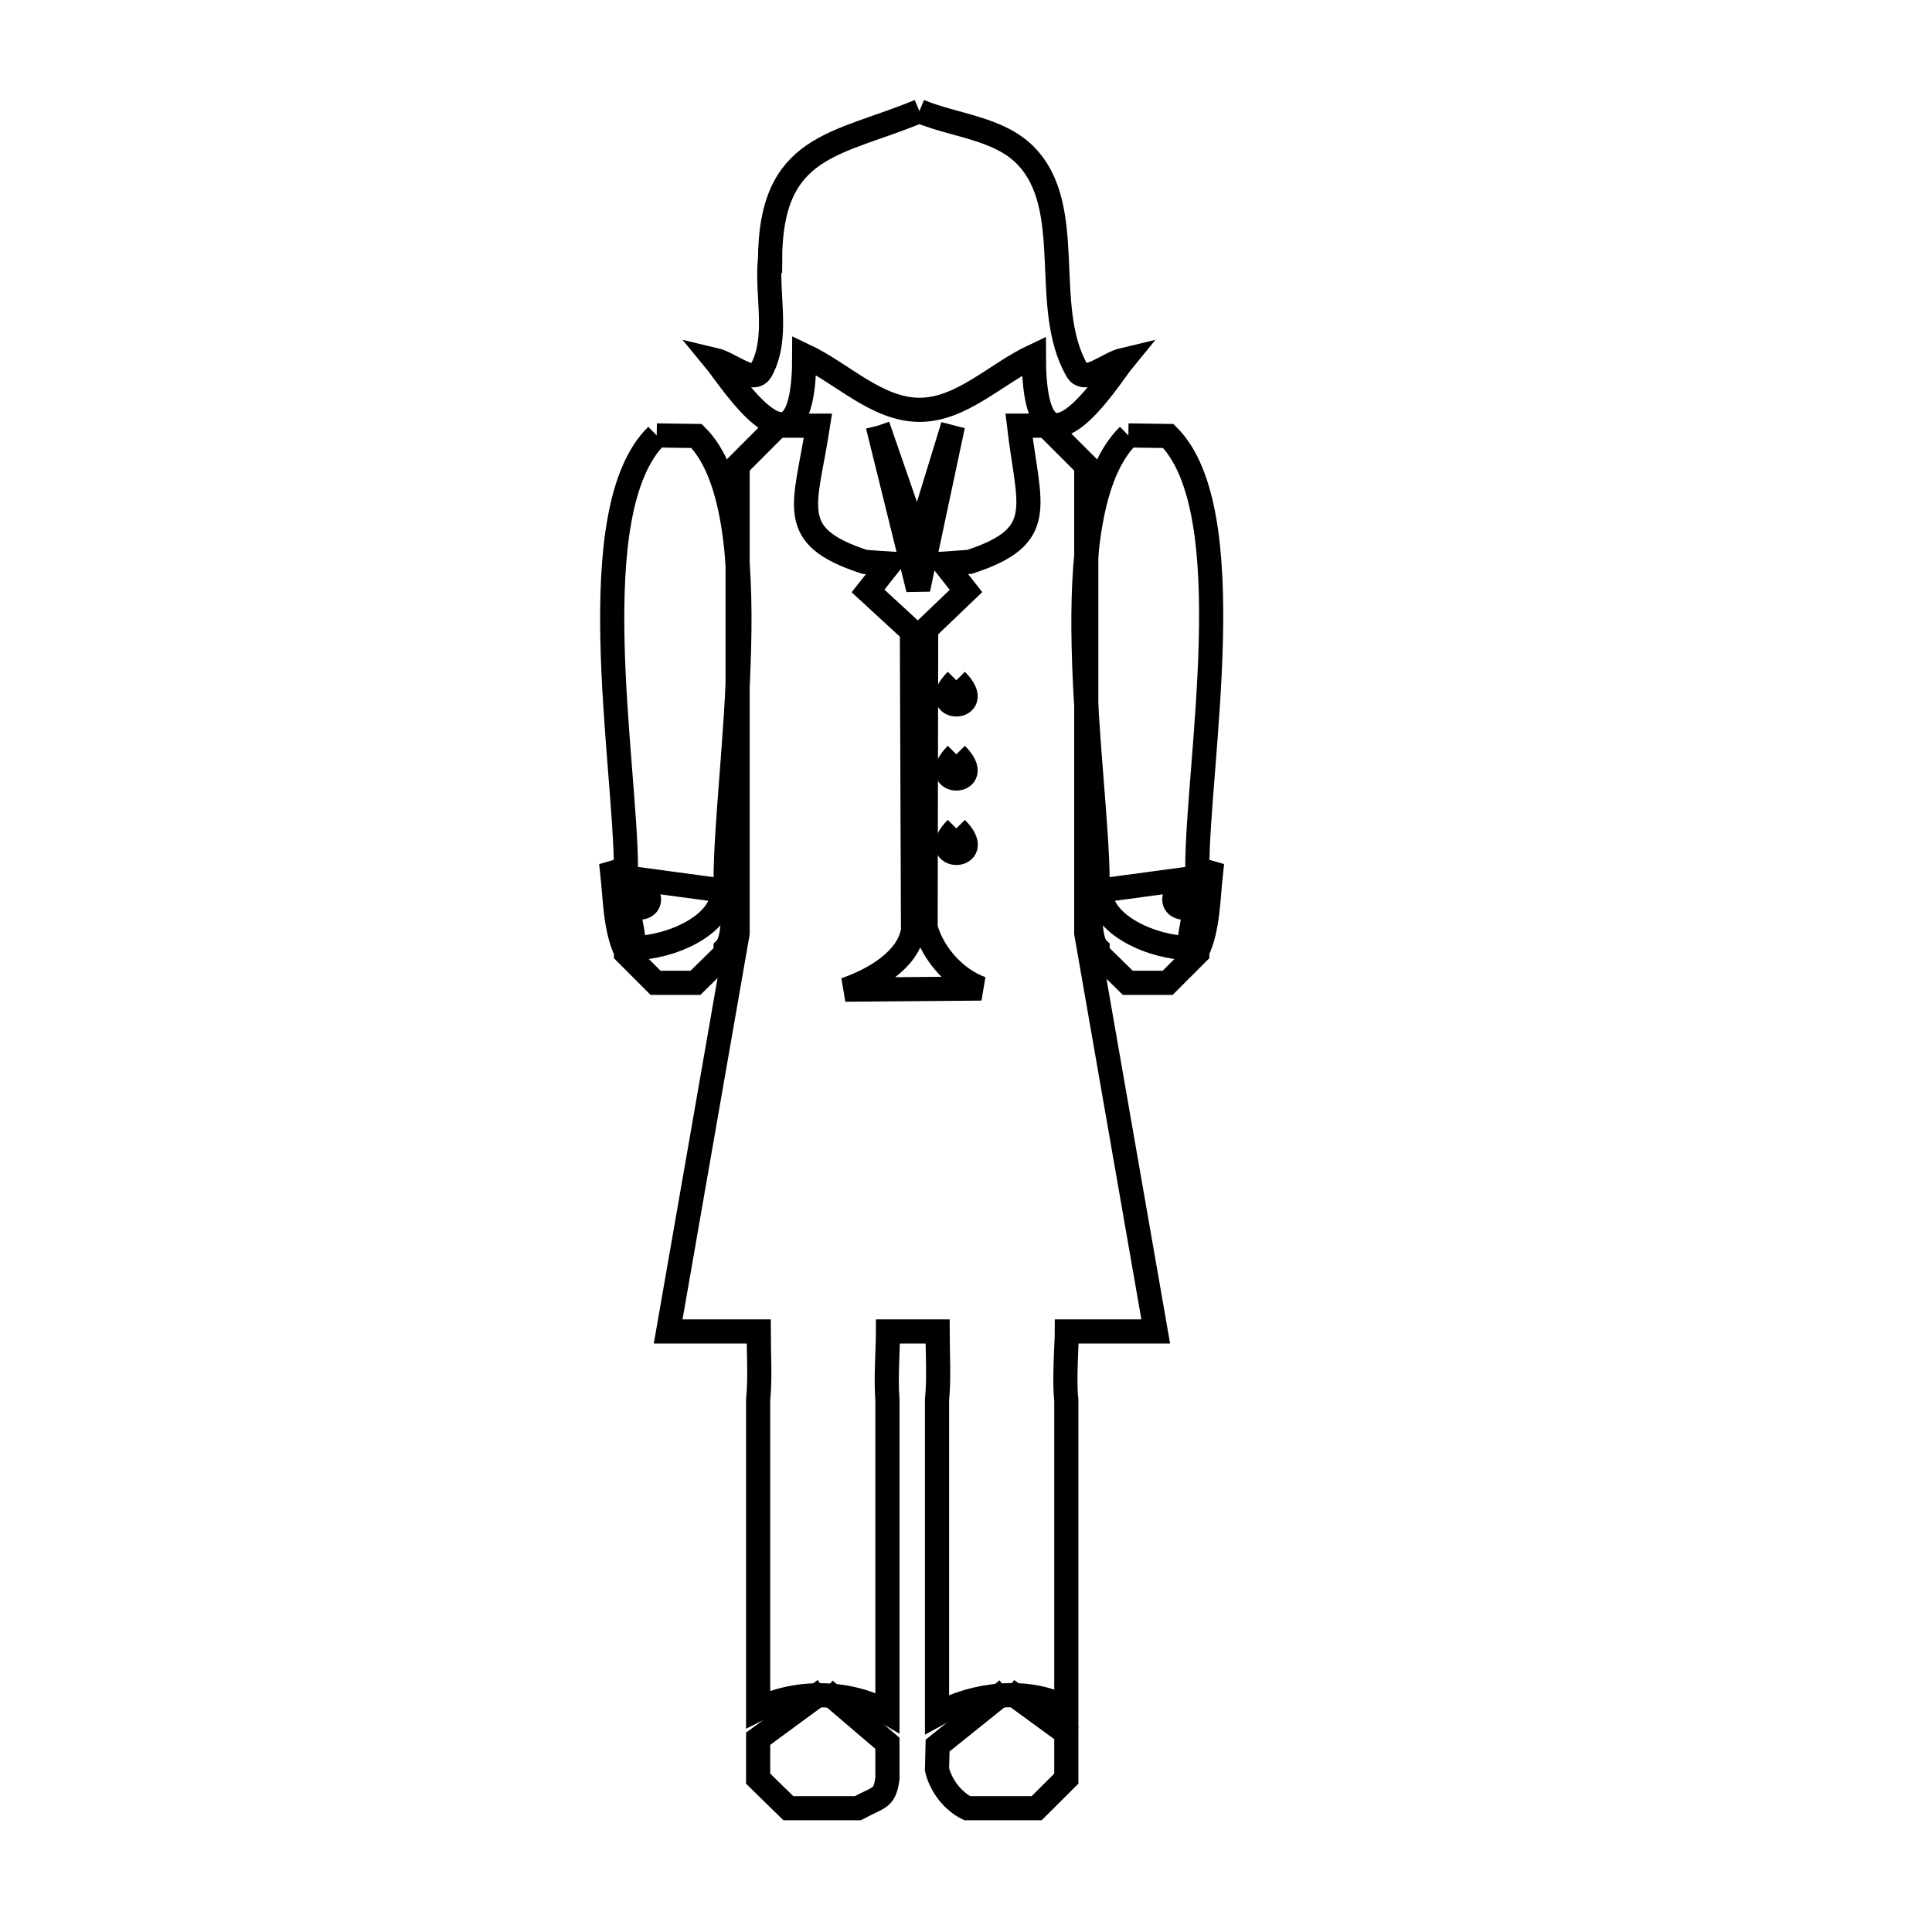 <svg xmlns="http://www.w3.org/2000/svg" viewBox="0.0 0.0 24.0 24.0" height="200px" width="200px"><path fill="none" stroke="black" stroke-width=".3" stroke-opacity="1.0"  filling="0" d="M11.421 1.381 L11.421 1.381 C11.858 1.562 12.398 1.59 12.732 1.924 C13.382 2.574 12.92 3.808 13.38 4.604 C13.479 4.775 13.764 4.514 13.956 4.469 L13.956 4.469 C13.785 4.677 12.843 6.213 12.843 4.422 L12.843 4.422 C12.369 4.645 11.944 5.092 11.421 5.091 C10.893 5.089 10.467 4.64 9.991 4.415 L9.991 4.415 C9.991 6.176 9.075 4.707 8.878 4.469 L8.878 4.469 C9.07 4.514 9.358 4.776 9.454 4.604 C9.675 4.205 9.526 3.694 9.562 3.24 L9.562 3.24 C9.563 3.24 9.564 3.24 9.566 3.24 L9.566 3.24 C9.566 1.787 10.393 1.807 11.421 1.381 L11.421 1.381"></path>
<path fill="none" stroke="black" stroke-width=".3" stroke-opacity="1.0"  filling="0" d="M9.658 5.288 L10.161 5.288 C10.006 6.294 9.753 6.658 10.741 6.98 L11.052 7.001 L10.783 7.341 L11.328 7.843 L11.342 11.558 C11.282 11.926 10.853 12.173 10.5 12.294 L12.191 12.28 C11.869 12.165 11.589 11.853 11.498 11.523 L11.505 7.815 L12 7.341 L11.732 7.001 L12.043 6.98 C13.022 6.661 12.778 6.294 12.659 5.288 L12.998 5.288 C13.163 5.454 13.328 5.619 13.494 5.784 L13.494 11.593 L14.357 16.54 L13.253 16.54 C13.253 16.656 13.217 17.157 13.246 17.389 L13.246 21.217 C12.776 20.959 12.109 21.036 11.64 21.295 L11.64 17.389 C11.667 17.112 11.647 16.805 11.647 16.54 L11.031 16.54 C11.031 16.757 11.002 17.127 11.024 17.389 L11.024 21.274 C10.563 21.001 9.896 20.99 9.418 21.231 L9.418 17.389 C9.445 17.112 9.425 16.805 9.425 16.54 L8.3 16.54 L9.163 11.593 L9.163 5.784 C9.328 5.619 9.493 5.454 9.658 5.288 L9.658 5.288"></path>
<path fill="none" stroke="black" stroke-width=".3" stroke-opacity="1.0"  filling="0" d="M10.904 5.288 L11.399 6.718 L11.838 5.288 L11.406 7.319 L10.904 5.288"></path>
<path fill="none" stroke="black" stroke-width=".3" stroke-opacity="1.0"  filling="0" d="M8.158 5.409 L8.653 5.416 C9.588 6.35 9.006 9.632 9.014 10.956 L9.092 11.013 C9.092 11.057 9.153 11.646 9.014 11.784 L9.014 11.841 C8.889 11.964 8.764 12.086 8.639 12.209 L8.144 12.209 C8.021 12.086 7.899 11.964 7.776 11.841 L7.776 11.82 C7.639 11.53 7.641 11.154 7.606 10.843 L7.776 10.794 C7.772 9.476 7.205 6.344 8.158 5.409 L8.158 5.409"></path>
<path fill="none" stroke="black" stroke-width=".3" stroke-opacity="1.0"  filling="0" d="M14.017 5.409 L14.513 5.416 C15.443 6.346 14.872 9.493 14.873 10.794 L15.043 10.843 C15.008 11.154 15.01 11.53 14.873 11.82 L14.873 11.841 C14.751 11.964 14.628 12.086 14.505 12.209 L14.01 12.209 C13.885 12.086 13.76 11.964 13.635 11.841 L13.635 11.784 C13.496 11.646 13.557 11.057 13.557 11.013 L13.635 10.956 C13.632 9.616 13.05 6.358 14.017 5.409 L14.017 5.409"></path>
<path fill="none" stroke="black" stroke-width=".3" stroke-opacity="1.0"  filling="0" d="M11.88 8.451 L11.88 8.451 C12.28 8.851 11.48 8.851 11.88 8.451 L11.88 8.451"></path>
<path fill="none" stroke="black" stroke-width=".3" stroke-opacity="1.0"  filling="0" d="M11.88 9.371 L11.88 9.371 C12.28 9.771 11.48 9.771 11.88 9.371 L11.88 9.371"></path>
<path fill="none" stroke="black" stroke-width=".3" stroke-opacity="1.0"  filling="0" d="M11.88 10.291 L11.88 10.291 C12.286 10.697 11.475 10.697 11.88 10.291 L11.88 10.291"></path>
<path fill="none" stroke="black" stroke-width=".3" stroke-opacity="1.0"  filling="0" d="M7.719 10.893 L8.979 11.063 C8.979 11.501 8.313 11.774 7.875 11.777 L7.875 11.777 C7.875 11.534 7.751 11.138 7.719 10.893 L7.719 10.893"></path>
<path fill="none" stroke="black" stroke-width=".3" stroke-opacity="1.0"  filling="0" d="M14.93 10.893 L14.93 10.893 C14.898 11.138 14.774 11.534 14.774 11.777 L14.774 11.777 C14.336 11.774 13.67 11.501 13.67 11.063 L14.93 10.893"></path>
<path fill="none" stroke="black" stroke-width=".3" stroke-opacity="1.0"  filling="0" d="M7.946 10.971 L7.946 10.971 C8.355 11.379 7.525 11.375 7.946 10.971 L7.946 10.971"></path>
<path fill="none" stroke="black" stroke-width=".3" stroke-opacity="1.0"  filling="0" d="M14.704 10.971 L14.704 10.971 C15.124 11.375 14.295 11.379 14.704 10.971 L14.704 10.971"></path>
<path fill="none" stroke="black" stroke-width=".3" stroke-opacity="1.0"  filling="0" d="M10.246 20.991 L10.246 20.991 C10.505 21.212 10.764 21.434 11.024 21.656 L11.024 22.095 C10.987 22.35 10.929 22.316 10.656 22.462 L9.793 22.462 C9.668 22.34 9.543 22.217 9.418 22.095 L9.418 21.599 C9.694 21.396 9.97 21.193 10.246 20.991 L10.246 20.991"></path>
<path fill="none" stroke="black" stroke-width=".3" stroke-opacity="1.0"  filling="0" d="M12.51 20.991 L12.51 20.991 C12.755 21.17 13.001 21.349 13.246 21.528 L13.246 22.095 C13.123 22.217 13.001 22.34 12.878 22.462 L12.015 22.462 C11.833 22.372 11.686 22.179 11.64 21.981 L11.647 21.684 C11.934 21.453 12.222 21.222 12.51 20.991 L12.51 20.991"></path></svg>